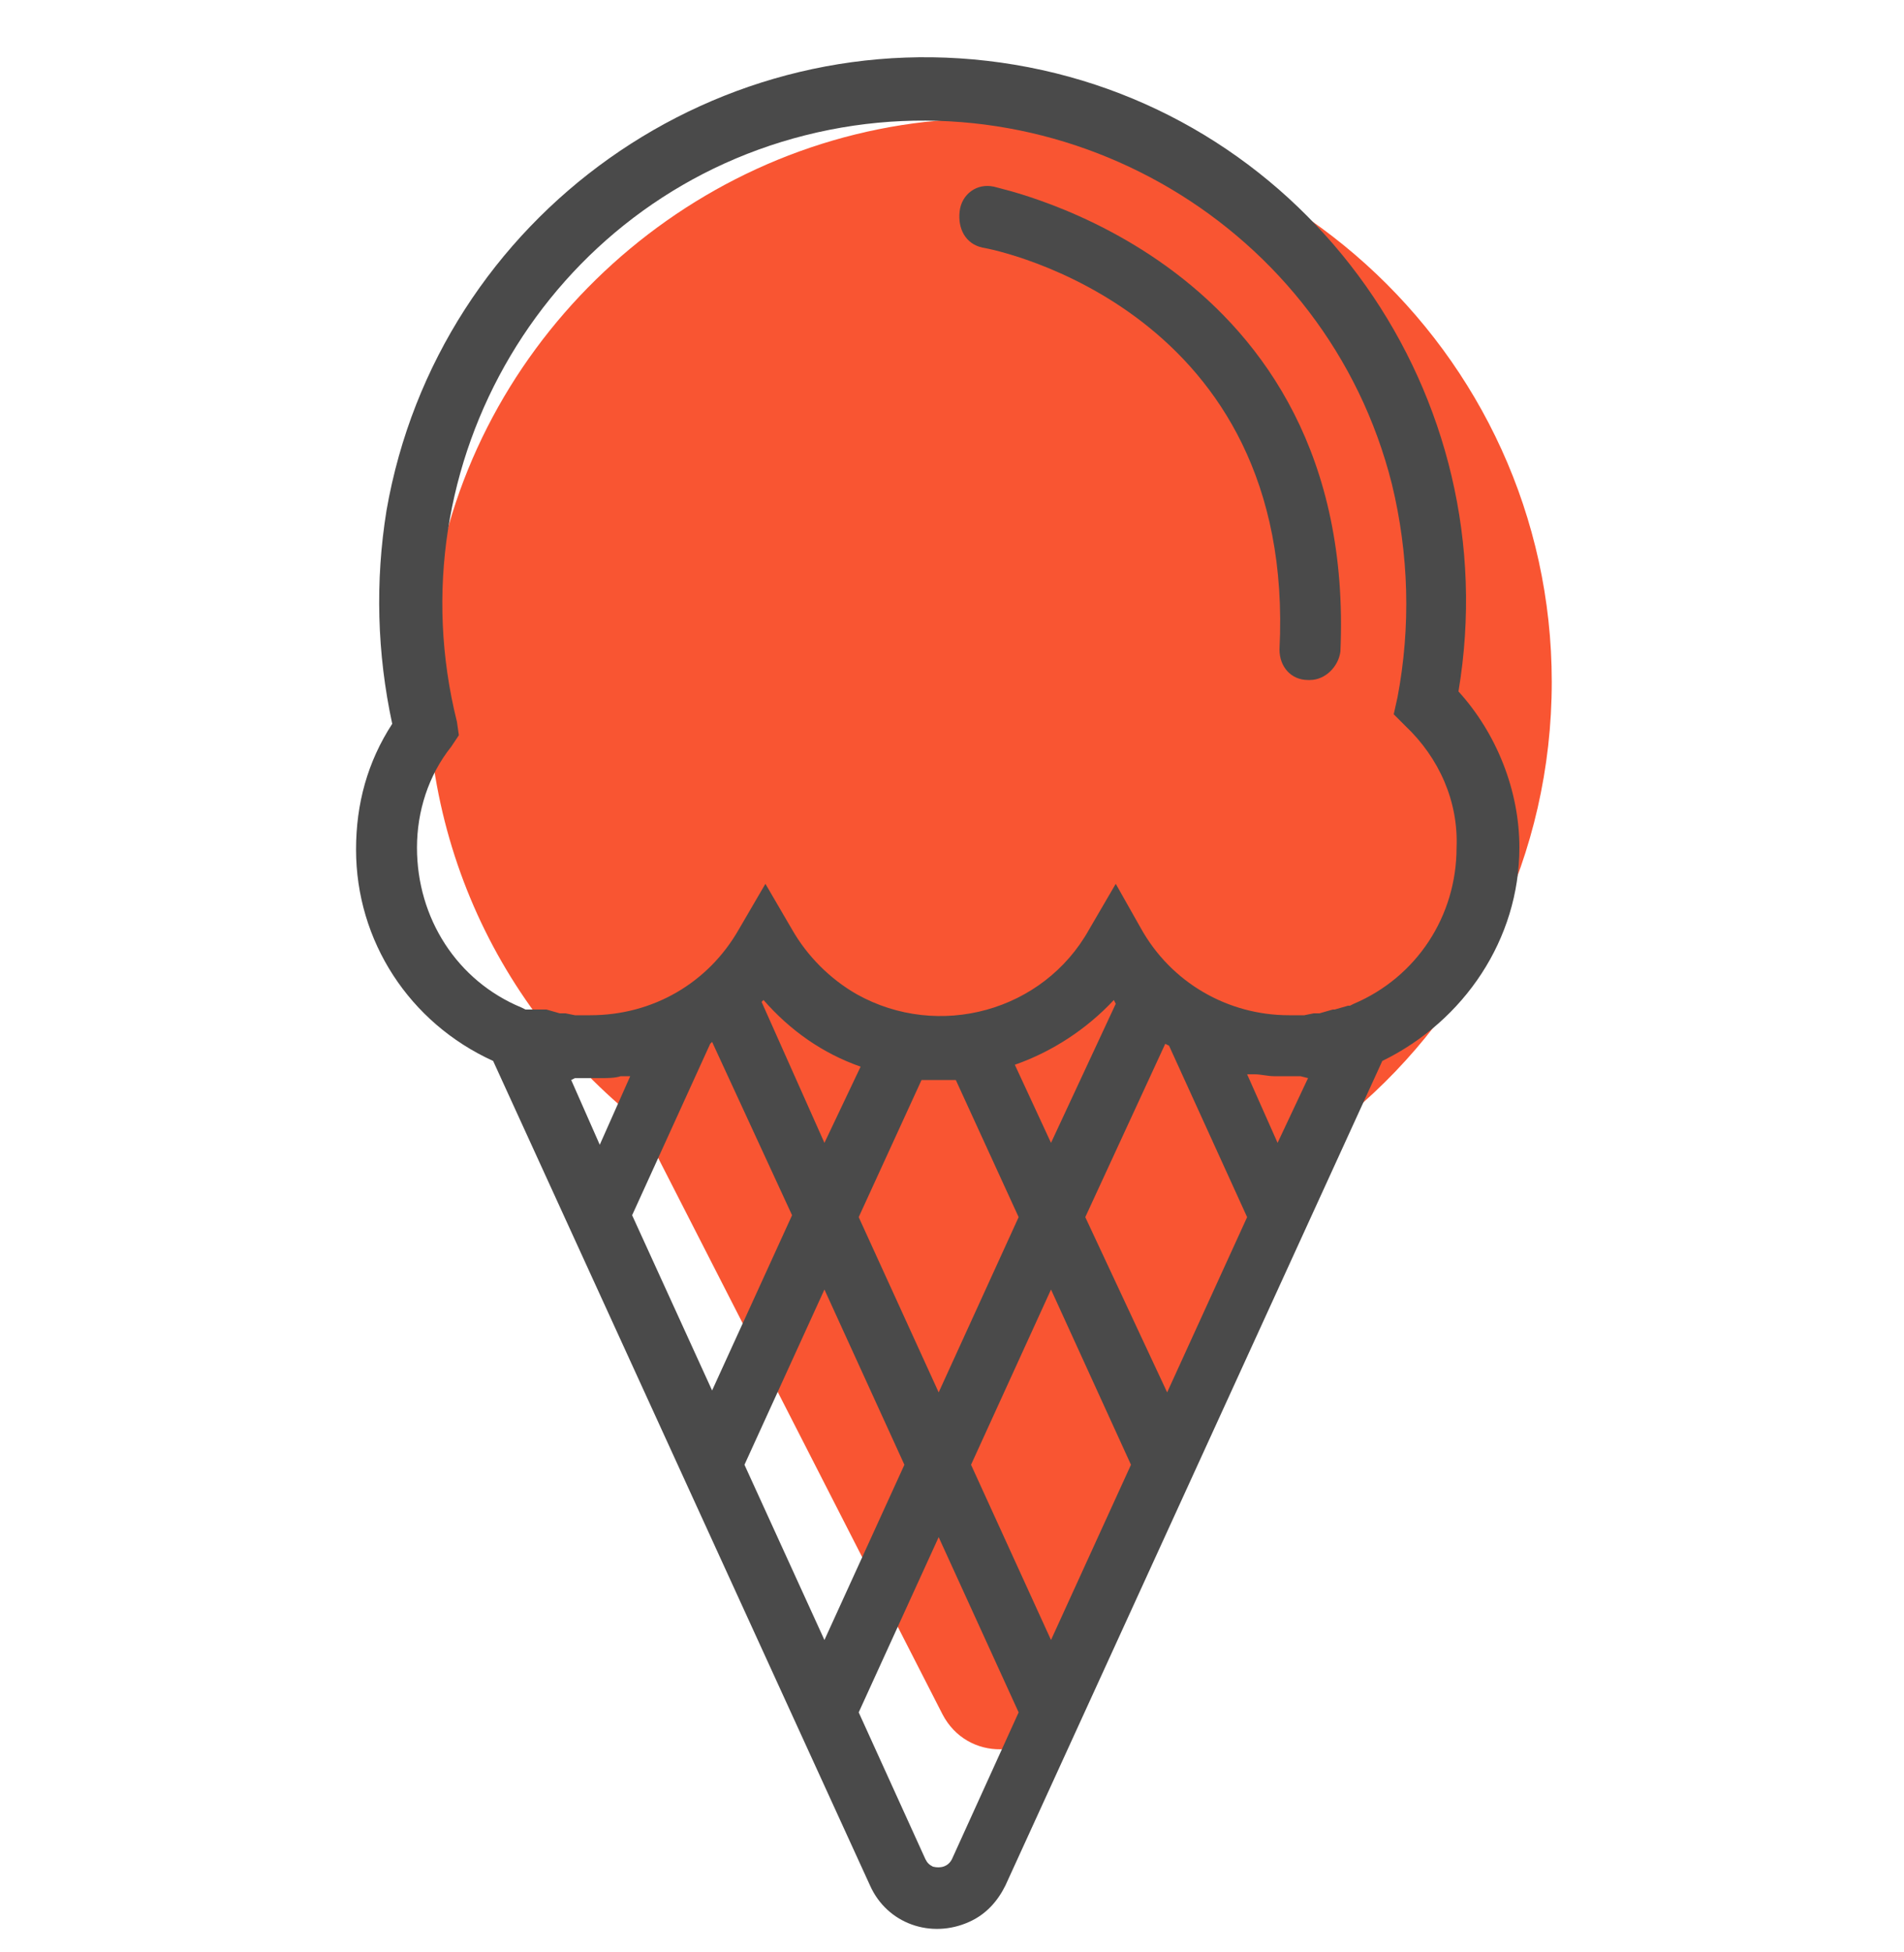 <?xml version="1.0" encoding="utf-8"?>
<!-- Generator: Adobe Illustrator 19.2.1, SVG Export Plug-In . SVG Version: 6.00 Build 0)  -->
<svg version="1.1" id="Layer_1" xmlns="http://www.w3.org/2000/svg" xmlns:xlink="http://www.w3.org/1999/xlink" x="0px" y="0px"
	 width="100px" height="102.5px" viewBox="0 0 100 102.5" style="enable-background:new 0 0 100 102.5;" xml:space="preserve">
<style type="text/css">
	.st0{fill:#F95532;}
	.st1{fill:#4A4A4A;}
</style>
<path class="st0" d="M81.5,35.8c0-17.4-15.1-31.3-32.9-29.4C35.3,7.9,24.4,18.5,22.7,31.8c-1.4,11,3.1,20.9,10.9,27.1L49.5,90
	c1.3,2.5,4.8,2.4,6,0L71,58.4C77.4,53,81.5,44.9,81.5,35.8z"/>
<path class="st1" d="M79.8,44.5c0-3-1.2-6-3.2-8.2c2.6-15.5-7.8-30.3-23.3-32.9S23,11.3,20.3,26.8c-0.6,3.7-0.5,7.5,0.3,11.2
	c-1.3,2-1.9,4.2-1.9,6.6c0,4.8,2.8,9.1,7.2,11.1l19.8,43.3c0.9,2,3.2,2.8,5.2,1.9c0.9-0.4,1.5-1.1,1.9-1.9l19.8-43.3
	C76.9,53.6,79.8,49.3,79.8,44.5z M21.9,44.5c0-1.9,0.6-3.8,1.8-5.3l0.4-0.6L24,37.9c-3.4-13.6,4.8-27.4,18.3-30.8
	s27.4,4.8,30.8,18.3c0.9,3.7,1,7.5,0.3,11.2l-0.2,0.9l0.6,0.6c1.8,1.7,2.8,4,2.7,6.4c0,3.6-2.1,6.8-5.4,8.2l-0.2,0.1h-0.1l-0.7,0.2
	H70l-0.7,0.2H69l-0.5,0.1c-0.3,0-0.6,0-0.8,0c-3.2,0-6.2-1.7-7.8-4.6l-1.3-2.3l-1.4,2.4c-2.4,4.3-7.9,5.8-12.2,3.4
	c-1.4-0.8-2.6-2-3.4-3.4l-1.4-2.4l-1.4,2.4c-1.6,2.8-4.5,4.5-7.8,4.5c-0.3,0-0.6,0-0.8,0l-0.5-0.1h-0.3l-0.7-0.2h-0.1L27.7,53h-0.1
	l-0.2-0.1C24,51.5,21.9,48.2,21.9,44.5z M40.1,52.5c1.4,1.6,3.1,2.8,5.1,3.5L43.3,60L40,52.6L40.1,52.5z M37.4,54.7l4.2,9.1L37.4,73
	l-4.2-9.2l4.1-9L37.4,54.7z M43.3,67.7l4.2,9.2l-4.2,9.2l-4.2-9.2L43.3,67.7z M45.1,63.9l3.3-7.2c0.3,0,0.6,0,0.9,0
	c0.3,0,0.6,0,0.9,0l3.3,7.2l-4.2,9.2L45.1,63.9z M58.5,52.5l0.1,0.2L55.2,60l-1.9-4.1C55.3,55.2,57.1,54,58.5,52.5L58.5,52.5z
	 M55.2,67.7l4.2,9.2l-4.2,9.2L51,76.9L55.2,67.7z M57,63.9l4.2-9.1l0.2,0.1l4.1,9l-4.2,9.2L57,63.9z M30.2,56.6h0.7h0.3h0.4
	c0.3,0,0.7,0,1-0.1H33h0.1l-1.6,3.6l-1.5-3.4L30.2,56.6z M50,97.6c-0.2,0.4-0.6,0.5-1,0.4c-0.2-0.1-0.3-0.2-0.4-0.4l-3.5-7.7
	l4.2-9.2l4.2,9.2L50,97.6z M68.7,56.6L67.1,60l-1.6-3.6h0.1h0.3c0.3,0,0.7,0.1,1,0.1h0.4h0.3h0.7L68.7,56.6z"/>
<path class="st1" d="M51.6,13c0.7,0.1,16.5,3.3,15.6,21.1c0,0.9,0.6,1.6,1.5,1.6h0.1c0.8,0,1.5-0.7,1.6-1.5
	c0.9-20.6-18-24.3-18.2-24.4c-0.9-0.2-1.7,0.4-1.8,1.3S50.7,12.8,51.6,13z"/>
</svg>
